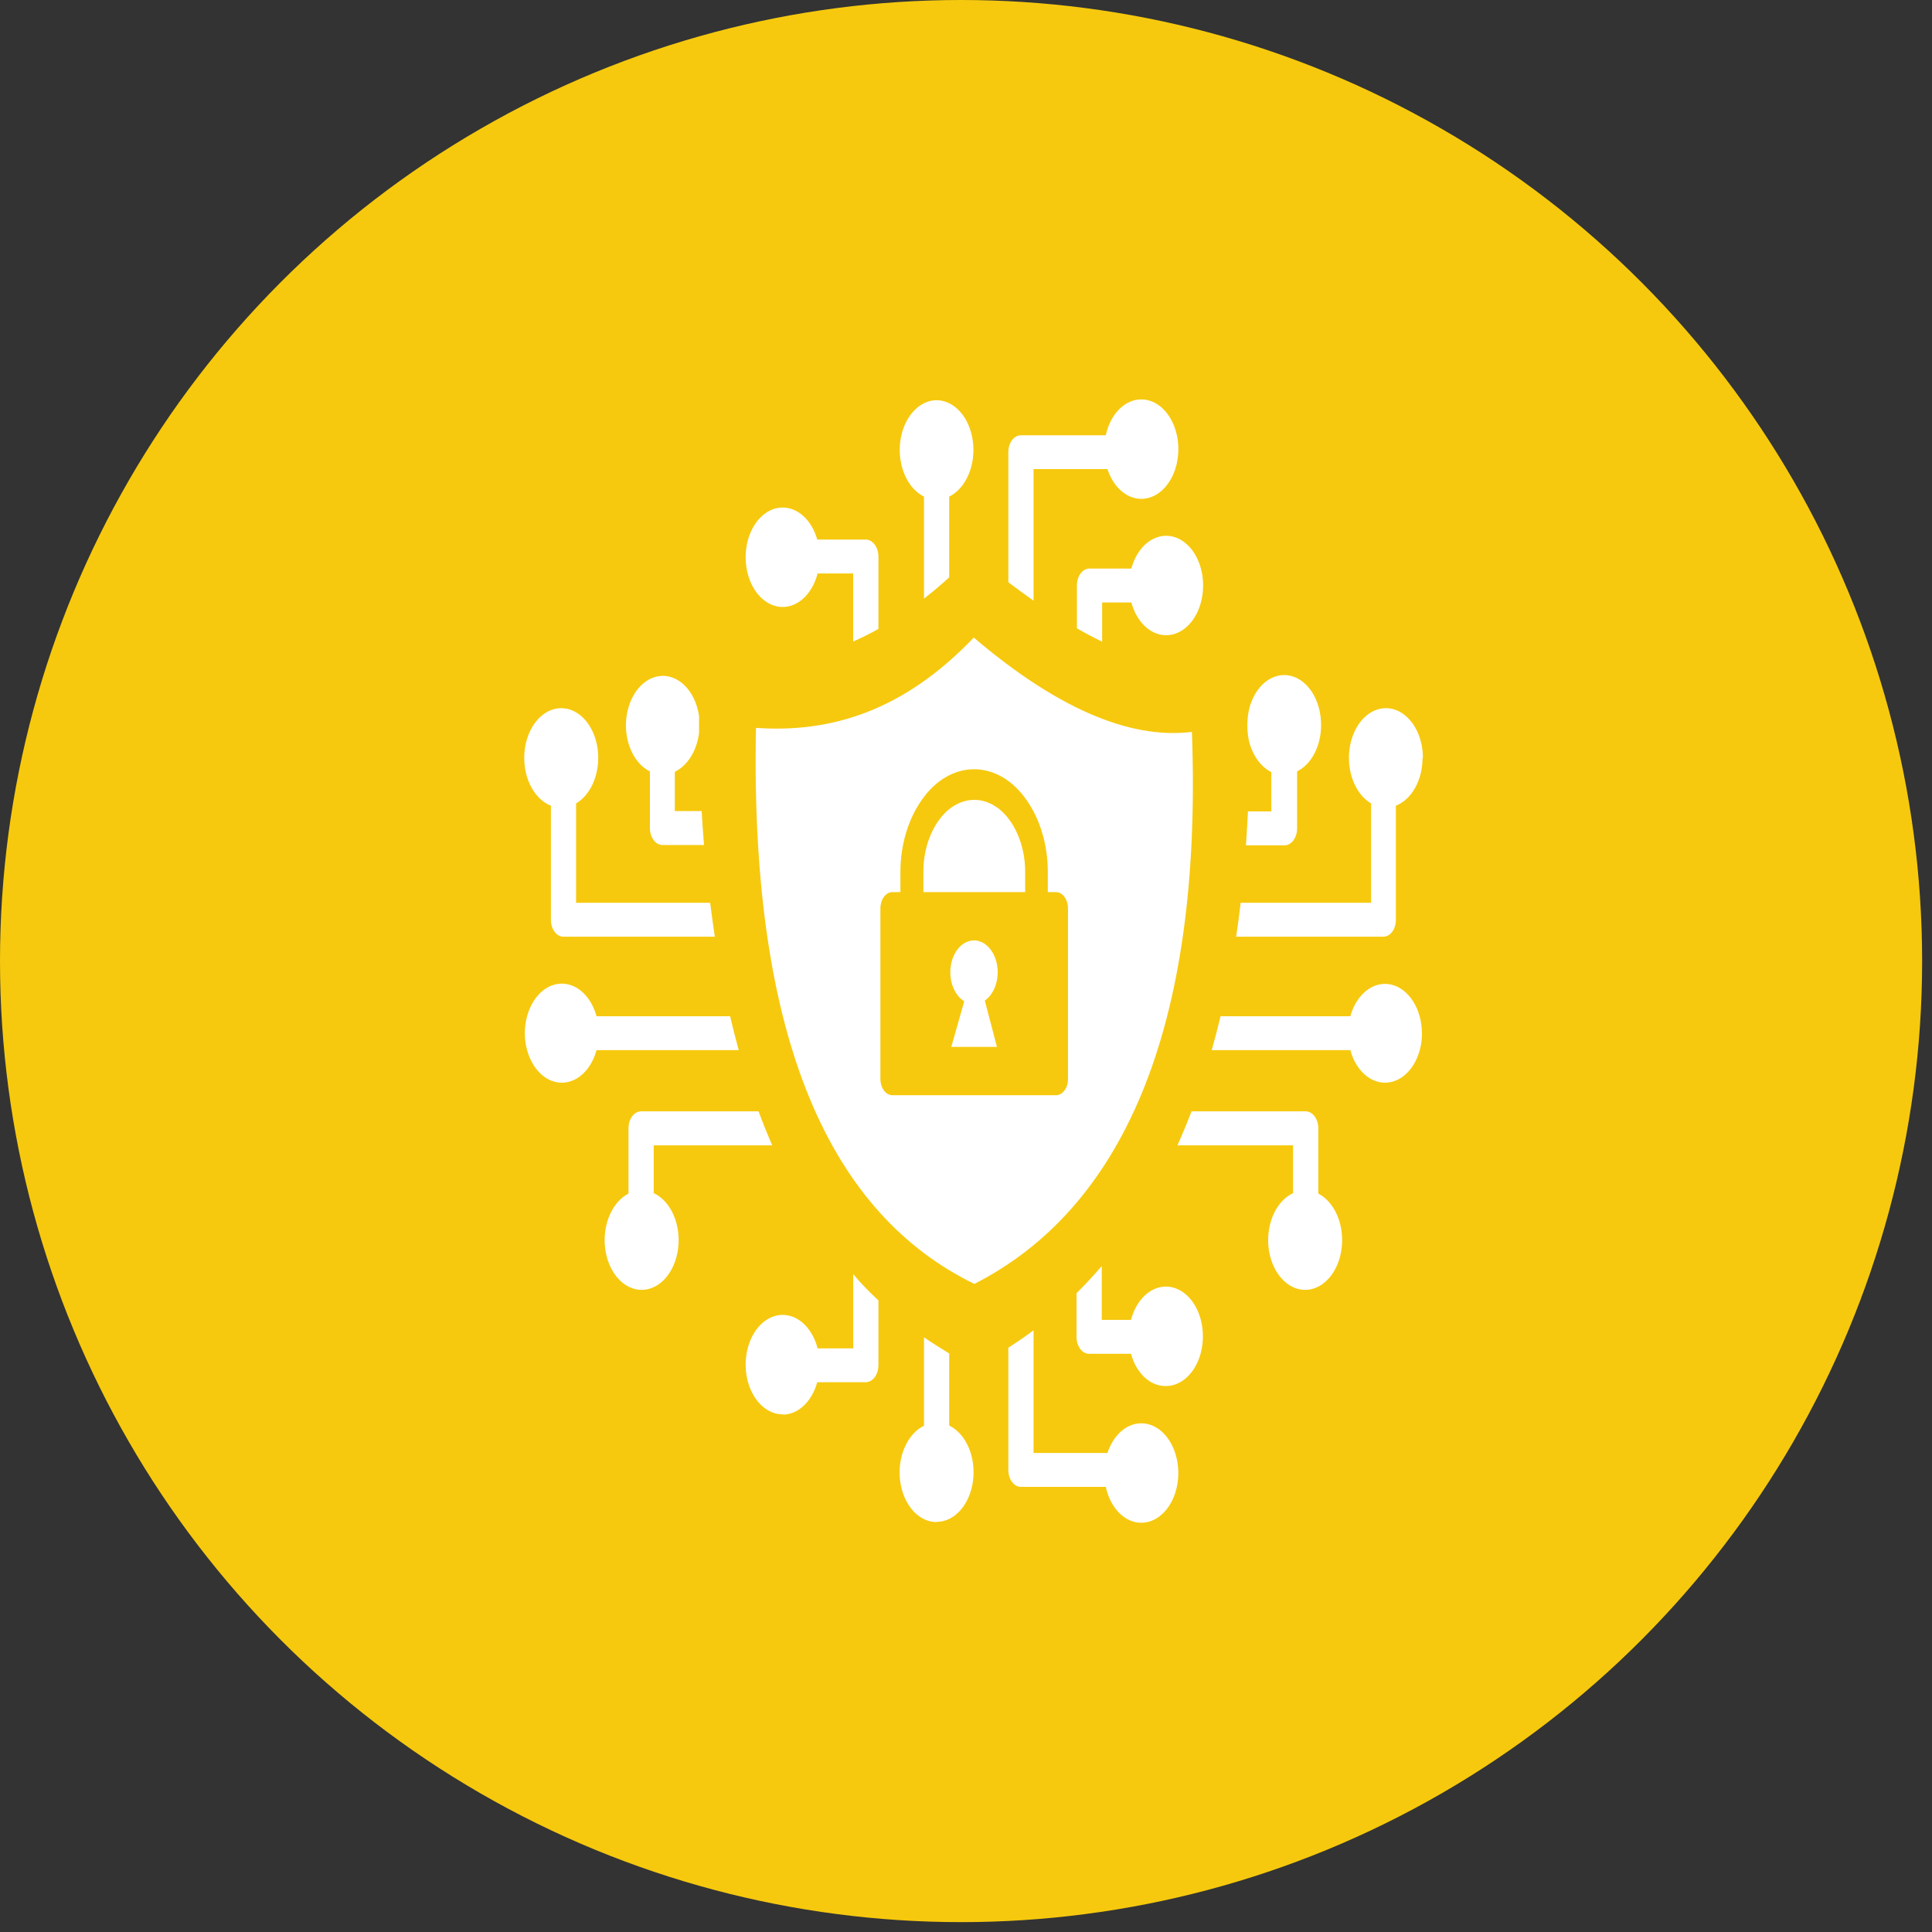 <svg width="56" height="56" viewBox="0 0 56 56" fill="none" xmlns="http://www.w3.org/2000/svg">
<rect x="0" y="0" width="56" height="56" fill="#333333" stroke="none"/>
<g id="Group 2530">
<circle id="Ellipse 40" cx="27.857" cy="27.857" r="27.857" fill="#F6C90E"/>
<path id="Vector" fill-rule="evenodd" clip-rule="evenodd" d="M28.218 18.474C30.581 20.488 32.717 21.442 34.548 21.214C34.868 29.917 32.478 35.056 28.242 37.215C24.152 35.221 21.732 30.29 21.912 21.098C24.063 21.248 26.174 20.625 28.218 18.488V18.474ZM31.215 16.964V18.212C31.46 18.354 31.704 18.482 31.946 18.602V17.463H32.793C32.879 17.781 33.046 18.049 33.264 18.219C33.483 18.389 33.739 18.45 33.987 18.391C34.235 18.332 34.46 18.158 34.623 17.898C34.785 17.638 34.873 17.31 34.873 16.971C34.873 16.632 34.785 16.304 34.623 16.044C34.46 15.785 34.235 15.61 33.987 15.552C33.739 15.493 33.483 15.554 33.264 15.723C33.046 15.893 32.879 16.161 32.793 16.48H31.579C31.531 16.479 31.484 16.492 31.439 16.516C31.395 16.541 31.355 16.577 31.321 16.622C31.287 16.668 31.26 16.722 31.242 16.782C31.224 16.841 31.214 16.905 31.215 16.97V16.964ZM15.195 21.969C15.195 21.709 15.247 21.454 15.346 21.231C15.445 21.008 15.587 20.824 15.757 20.701C15.927 20.577 16.118 20.517 16.311 20.528C16.505 20.538 16.692 20.619 16.854 20.761C17.016 20.903 17.146 21.101 17.231 21.335C17.316 21.568 17.352 21.828 17.336 22.087C17.32 22.346 17.252 22.594 17.14 22.806C17.027 23.017 16.875 23.184 16.698 23.288V26.168H20.584C20.626 26.502 20.671 26.829 20.72 27.151H16.333C16.238 27.152 16.147 27.102 16.079 27.013C16.01 26.924 15.971 26.803 15.969 26.675V23.354C15.745 23.267 15.549 23.085 15.41 22.835C15.27 22.586 15.195 22.282 15.195 21.969ZM18.143 21.012C18.146 20.657 18.247 20.316 18.426 20.054C18.605 19.793 18.849 19.63 19.113 19.596C19.376 19.563 19.639 19.662 19.851 19.874C20.063 20.086 20.209 20.396 20.262 20.744C20.262 20.912 20.262 21.08 20.262 21.248C20.229 21.502 20.147 21.74 20.024 21.937C19.901 22.134 19.741 22.284 19.56 22.371V23.51H20.338C20.357 23.844 20.38 24.171 20.406 24.493H19.202C19.106 24.493 19.013 24.442 18.945 24.35C18.876 24.258 18.838 24.133 18.838 24.003V22.36C18.633 22.259 18.456 22.075 18.332 21.834C18.207 21.593 18.141 21.305 18.143 21.012ZM15.212 29.948C15.213 29.61 15.302 29.283 15.464 29.024C15.626 28.765 15.851 28.591 16.098 28.533C16.346 28.474 16.601 28.534 16.819 28.703C17.037 28.872 17.204 29.138 17.291 29.456H21.162C21.241 29.792 21.326 30.119 21.412 30.438H17.291C17.204 30.756 17.038 31.022 16.82 31.191C16.602 31.359 16.347 31.42 16.099 31.361C15.852 31.303 15.627 31.13 15.465 30.871C15.303 30.613 15.213 30.286 15.212 29.948ZM17.526 35.945C17.526 35.653 17.592 35.367 17.716 35.127C17.839 34.886 18.014 34.701 18.217 34.597V32.703C18.217 32.638 18.227 32.574 18.245 32.514C18.264 32.454 18.291 32.4 18.325 32.355C18.36 32.309 18.4 32.273 18.445 32.249C18.49 32.224 18.537 32.212 18.586 32.213H21.987C22.112 32.552 22.245 32.88 22.385 33.199H18.948V34.583C19.134 34.67 19.299 34.823 19.425 35.027C19.55 35.231 19.631 35.478 19.66 35.74C19.688 36.002 19.662 36.269 19.584 36.513C19.507 36.756 19.381 36.966 19.221 37.12C19.06 37.273 18.871 37.365 18.675 37.384C18.478 37.403 18.282 37.348 18.107 37.227C17.932 37.105 17.785 36.922 17.683 36.696C17.58 36.469 17.526 36.21 17.526 35.945ZM33.079 44.138C33.273 44.138 33.462 44.069 33.629 43.936C33.795 43.804 33.931 43.613 34.024 43.385C34.116 43.157 34.161 42.899 34.153 42.639C34.145 42.38 34.086 42.128 33.98 41.91C33.875 41.692 33.728 41.517 33.554 41.403C33.381 41.288 33.188 41.239 32.995 41.26C32.802 41.281 32.617 41.371 32.46 41.522C32.303 41.672 32.178 41.877 32.1 42.115H29.958V38.56C29.721 38.737 29.477 38.905 29.227 39.064V42.608C29.227 42.738 29.265 42.863 29.334 42.955C29.402 43.046 29.495 43.098 29.592 43.098H32.052C32.116 43.398 32.251 43.661 32.436 43.849C32.622 44.036 32.847 44.138 33.079 44.138ZM33.794 40.175C33.99 40.176 34.183 40.103 34.352 39.966C34.52 39.828 34.657 39.632 34.747 39.397C34.837 39.162 34.878 38.898 34.864 38.634C34.851 38.37 34.783 38.116 34.67 37.9C34.556 37.684 34.4 37.515 34.219 37.41C34.039 37.305 33.84 37.27 33.645 37.306C33.45 37.343 33.267 37.452 33.115 37.62C32.962 37.787 32.848 38.008 32.783 38.258H31.935V36.697C31.699 36.972 31.456 37.234 31.204 37.483V38.751C31.204 38.815 31.213 38.879 31.231 38.939C31.25 38.998 31.276 39.053 31.31 39.098C31.344 39.144 31.384 39.18 31.429 39.204C31.473 39.229 31.521 39.241 31.569 39.241H32.783C32.858 39.517 32.995 39.754 33.174 39.921C33.353 40.089 33.567 40.177 33.785 40.175H33.794ZM27.146 44.112C27.398 44.113 27.643 43.995 27.836 43.777C28.029 43.56 28.16 43.257 28.203 42.924C28.247 42.59 28.202 42.246 28.076 41.953C27.949 41.659 27.75 41.435 27.513 41.32V39.23C27.273 39.084 27.019 38.925 26.782 38.762V41.326C26.545 41.441 26.346 41.665 26.219 41.958C26.093 42.251 26.048 42.594 26.091 42.928C26.135 43.261 26.264 43.564 26.457 43.781C26.65 43.999 26.894 44.118 27.146 44.118V44.112ZM22.697 41.004C22.913 41.001 23.124 40.909 23.301 40.741C23.478 40.573 23.613 40.337 23.688 40.064H25.097C25.194 40.063 25.286 40.01 25.355 39.918C25.423 39.826 25.461 39.701 25.462 39.571V37.694C25.21 37.458 24.966 37.215 24.731 36.931V39.084H23.699C23.634 38.834 23.52 38.612 23.369 38.443C23.217 38.275 23.033 38.165 22.838 38.128C22.643 38.09 22.445 38.125 22.264 38.229C22.082 38.333 21.926 38.502 21.812 38.718C21.698 38.934 21.63 39.187 21.616 39.451C21.602 39.715 21.642 39.98 21.732 40.215C21.823 40.45 21.959 40.648 22.128 40.785C22.296 40.923 22.489 40.996 22.686 40.996L22.697 41.004ZM41.244 21.969C41.244 21.709 41.192 21.454 41.093 21.231C40.994 21.008 40.852 20.824 40.682 20.701C40.513 20.577 40.321 20.517 40.128 20.528C39.935 20.538 39.747 20.619 39.585 20.761C39.423 20.903 39.293 21.101 39.208 21.335C39.123 21.568 39.087 21.828 39.103 22.087C39.119 22.346 39.187 22.594 39.299 22.806C39.412 23.017 39.564 23.184 39.742 23.288V26.168H35.961C35.923 26.502 35.879 26.829 35.83 27.151H40.106C40.199 27.148 40.288 27.097 40.354 27.008C40.42 26.92 40.458 26.8 40.46 26.675V23.354C40.683 23.267 40.879 23.085 41.019 22.835C41.158 22.586 41.234 22.282 41.233 21.969H41.244ZM38.292 21.012C38.293 20.672 38.205 20.343 38.043 20.082C37.88 19.822 37.655 19.646 37.406 19.588C37.157 19.53 36.9 19.592 36.682 19.763C36.464 19.935 36.298 20.205 36.213 20.525C36.135 20.85 36.135 21.2 36.213 21.525C36.267 21.72 36.352 21.898 36.462 22.045C36.572 22.193 36.704 22.307 36.849 22.379V23.519H36.173C36.156 23.852 36.137 24.18 36.114 24.502H37.233C37.329 24.502 37.422 24.45 37.49 24.358C37.559 24.266 37.597 24.142 37.597 24.012V22.36C37.802 22.259 37.979 22.075 38.103 21.834C38.228 21.593 38.294 21.305 38.292 21.012ZM41.216 29.948C41.214 29.612 41.125 29.286 40.963 29.029C40.801 28.772 40.577 28.599 40.331 28.54C40.084 28.482 39.83 28.541 39.612 28.709C39.395 28.876 39.227 29.14 39.14 29.456H35.379C35.298 29.792 35.213 30.119 35.122 30.438H39.14C39.226 30.756 39.393 31.022 39.611 31.191C39.829 31.359 40.084 31.42 40.331 31.361C40.579 31.303 40.803 31.13 40.966 30.871C41.128 30.613 41.217 30.286 41.218 29.948H41.216ZM38.902 35.945C38.902 35.653 38.836 35.367 38.713 35.127C38.59 34.886 38.415 34.701 38.212 34.597V32.703C38.212 32.639 38.202 32.575 38.184 32.515C38.165 32.455 38.138 32.401 38.104 32.356C38.07 32.31 38.03 32.274 37.985 32.25C37.941 32.225 37.893 32.213 37.845 32.213H34.537C34.408 32.552 34.27 32.88 34.128 33.199H37.48V34.583C37.294 34.67 37.129 34.823 37.004 35.027C36.878 35.231 36.797 35.478 36.769 35.74C36.741 36.002 36.767 36.269 36.844 36.513C36.922 36.756 37.048 36.966 37.208 37.12C37.368 37.273 37.557 37.365 37.754 37.384C37.95 37.403 38.147 37.348 38.322 37.227C38.497 37.105 38.644 36.922 38.746 36.696C38.848 36.469 38.903 36.21 38.902 35.945ZM33.079 11.577C33.273 11.576 33.463 11.646 33.629 11.778C33.795 11.911 33.932 12.101 34.025 12.33C34.117 12.558 34.162 12.816 34.154 13.076C34.146 13.336 34.087 13.588 33.981 13.806C33.875 14.023 33.728 14.199 33.554 14.313C33.381 14.427 33.187 14.476 32.994 14.455C32.802 14.434 32.617 14.343 32.459 14.192C32.302 14.04 32.178 13.835 32.1 13.597H29.958V17.411C29.717 17.24 29.473 17.064 29.227 16.876V13.107C29.227 13.043 29.236 12.979 29.254 12.919C29.273 12.859 29.299 12.805 29.333 12.76C29.367 12.714 29.407 12.678 29.452 12.653C29.496 12.629 29.544 12.617 29.592 12.617H32.052C32.116 12.317 32.251 12.054 32.436 11.866C32.622 11.679 32.847 11.577 33.079 11.577ZM27.146 11.6C27.398 11.601 27.641 11.721 27.834 11.938C28.026 12.156 28.156 12.458 28.199 12.791C28.243 13.124 28.198 13.467 28.073 13.76C27.947 14.053 27.749 14.278 27.513 14.395V16.736C27.268 16.958 27.025 17.163 26.782 17.352V14.395C26.546 14.278 26.348 14.054 26.222 13.761C26.097 13.468 26.052 13.125 26.095 12.792C26.139 12.46 26.268 12.158 26.46 11.94C26.652 11.722 26.895 11.601 27.146 11.6ZM22.686 14.711C22.903 14.711 23.116 14.8 23.294 14.965C23.474 15.131 23.611 15.366 23.688 15.639H25.097C25.194 15.641 25.287 15.694 25.355 15.787C25.424 15.879 25.462 16.005 25.462 16.135V18.229C25.218 18.366 24.974 18.488 24.729 18.596V16.622H23.699C23.634 16.872 23.52 17.094 23.369 17.263C23.217 17.432 23.033 17.541 22.838 17.579C22.643 17.617 22.445 17.582 22.264 17.477C22.082 17.373 21.926 17.204 21.812 16.988C21.698 16.773 21.63 16.519 21.616 16.255C21.602 15.991 21.642 15.727 21.732 15.491C21.823 15.256 21.959 15.059 22.128 14.921C22.296 14.783 22.489 14.71 22.686 14.711ZM25.864 25.858H26.099V25.274C26.099 24.494 26.322 23.744 26.723 23.18C26.916 22.901 27.15 22.679 27.411 22.527C27.671 22.375 27.952 22.297 28.235 22.297C28.519 22.297 28.8 22.375 29.06 22.527C29.32 22.679 29.555 22.901 29.748 23.18C30.149 23.744 30.372 24.494 30.371 25.274V25.858H30.607C30.699 25.858 30.788 25.908 30.853 25.996C30.919 26.084 30.956 26.203 30.956 26.328V31.279C30.956 31.403 30.919 31.522 30.853 31.609C30.788 31.697 30.699 31.746 30.607 31.746H25.869C25.776 31.746 25.688 31.697 25.622 31.609C25.557 31.522 25.52 31.403 25.519 31.279V26.328C25.52 26.203 25.556 26.084 25.622 25.996C25.687 25.908 25.776 25.858 25.869 25.858H25.864ZM27.949 29.02L27.574 30.344H28.897L28.545 29.003C28.683 28.907 28.793 28.752 28.857 28.562C28.921 28.372 28.936 28.158 28.898 27.955C28.86 27.753 28.772 27.574 28.648 27.447C28.524 27.32 28.373 27.254 28.217 27.258C28.062 27.263 27.912 27.338 27.793 27.471C27.674 27.605 27.591 27.789 27.56 27.993C27.528 28.198 27.549 28.411 27.619 28.597C27.689 28.784 27.804 28.933 27.945 29.02H27.949ZM26.765 25.858H29.715V25.274C29.716 24.723 29.56 24.192 29.278 23.792C29.145 23.601 28.984 23.448 28.806 23.344C28.627 23.239 28.434 23.185 28.24 23.185C28.045 23.185 27.852 23.239 27.674 23.344C27.495 23.448 27.334 23.601 27.201 23.792C26.919 24.192 26.763 24.723 26.765 25.274V25.858Z" fill="white"/>
</g>
</svg>

